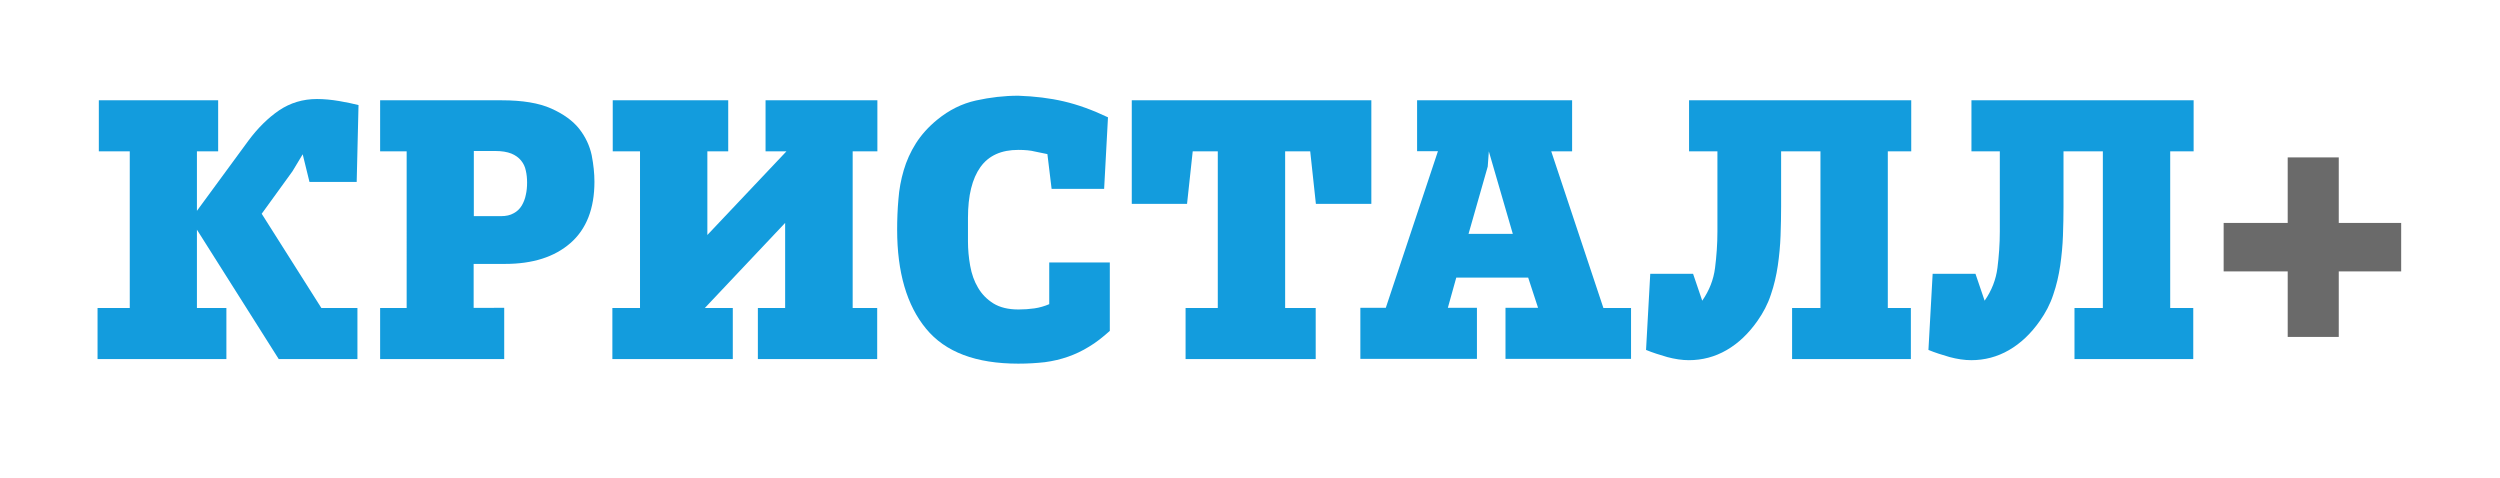 <?xml version="1.0" encoding="utf-8"?>
<!-- Generator: Adobe Illustrator 21.0.2, SVG Export Plug-In . SVG Version: 6.00 Build 0)  -->
<svg version="1.1" id="Слой_1" xmlns="http://www.w3.org/2000/svg" xmlns:xlink="http://www.w3.org/1999/xlink" x="0px" y="0px"
	 viewBox="0 0 1366 261" style="enable-background:new 0 0 1366 261;" xml:space="preserve">
<style type="text/css">
	.st0{fill:#139CDD;}
	.st1{fill:#6A6A6A;}
</style>
<g>
	<path class="st0" d="M175.6,168.3h19.7v27.9h-43l-44.7-70.7v42.8h16.1v27.9H53.3v-27.9h17.6V82.7H54V54.8h65.2v27.9h-11.6v32.5
		l28.1-38.3c5.2-7,10.8-12.5,16.8-16.6c6.1-4.1,13-6.2,20.7-6.2c3.9,0,7.9,0.4,12.1,1.1c4.2,0.7,7.7,1.5,10.6,2.2l-1,42h-25.8
		l-3.7-15.1l-5.6,9.3l-16.8,23.2L175.6,168.3z"/>
	<path class="st0" d="M275.5,168.3v27.9h-67.8v-27.9h14.5V82.7h-14.5V54.8h66.4c11.4,0,20.4,1.5,27.1,4.5s11.8,6.7,15.3,11.1
		c3.5,4.5,5.7,9.3,6.8,14.4c1,5.2,1.5,10,1.5,14.5c0,14.7-4.4,25.9-13.1,33.5c-8.7,7.6-20.6,11.4-35.7,11.4h-17.2v24H275.5z
		 M258.9,82.7v35.4h14.9c2.7,0,5-0.5,6.9-1.6c1.9-1,3.3-2.4,4.4-4.2c1-1.7,1.8-3.7,2.2-5.8c0.5-2.1,0.7-4.4,0.7-6.7
		c0-2.3-0.2-4.5-0.7-6.6c-0.4-2.1-1.3-3.9-2.6-5.5c-1.3-1.6-3.1-2.9-5.3-3.8c-2.3-0.9-5.2-1.4-8.8-1.4H258.9z"/>
	<path class="st0" d="M418.2,54.8h61.2v27.9h-13.5v85.6h13.4v27.9h-65.2v-27.9H429v-46.5l-43.9,46.5h15.3v27.9h-65.8v-27.9h15.1
		V82.7h-14.9V54.8h63.1v27.9h-11.4v45.7l43.2-45.7h-11.4V54.8z"/>
	<path class="st0" d="M556.4,198.7c-23.1,0-39.9-6.3-50.4-19.1c-10.5-12.7-15.8-30.8-15.8-54.1c0-5.5,0.2-11.1,0.7-16.6
		c0.4-5.5,1.4-10.8,2.9-15.9c1.5-5.1,3.7-10,6.6-14.6c2.9-4.6,6.8-9,11.7-13c6.5-5.3,13.5-8.8,21.2-10.5s15.4-2.6,23.1-2.6
		c8.9,0.3,17.2,1.3,24.9,3.1c7.7,1.8,15.7,4.7,24.1,8.7l-2.1,39.1h-28.7l-2.3-19c-2.2-0.4-4.5-0.9-6.8-1.4c-2.3-0.6-5.4-0.9-9.1-0.9
		c-9.3,0-16.2,3.1-20.7,9.4c-4.5,6.3-6.8,15.5-6.8,27.8v12.8c0,4.4,0.4,8.8,1.2,13.3c0.8,4.5,2.2,8.5,4.3,12
		c2.1,3.6,4.9,6.4,8.4,8.6c3.6,2.2,8.1,3.3,13.7,3.3c3,0,5.9-0.2,8.7-0.6c2.8-0.4,5.5-1.2,8.1-2.3v-22.8h33.1v37.4
		c-3.9,3.5-7.6,6.4-11.3,8.6c-3.7,2.3-7.5,4.1-11.5,5.5c-4,1.4-8.2,2.4-12.7,3C566.4,198.4,561.6,198.7,556.4,198.7z"/>
	<path class="st0" d="M749.2,111.4H719l-3.1-28.7h-13.7v85.6h16.7v27.9h-71.1v-27.9h17.6V82.7h-13.7l-3.1,28.7h-30.2V54.8h130.9
		V111.4z"/>
	<path class="st0" d="M891.1,196.1h-68.5v-27.9h17.8l-5.4-16.5h-39.3l-4.6,16.5h15.9v27.9h-63.7v-27.9h13.9l28.5-85.6h-11.4V54.8
		H859v27.9h-11.4l28.5,85.6h15.1V196.1z M813.5,82.7l-0.6,8.3l-10.5,36.8h24.2L813.5,82.7z"/>
	<path class="st0" d="M937.1,146.4c0.8-6.3,1.3-13,1.3-19.9V82.7h-15.5V54.8h121.4v27.9h-12.8v85.6h12.6v27.9h-64.9v-27.9h15.5V82.7
		h-21.5v30.2c0,5-0.1,10.3-0.3,15.8c-0.2,5.5-0.7,10.9-1.5,16.4c-0.8,5.4-2,10.7-3.8,15.9c-1.7,5.2-4.2,9.9-7.3,14.3
		c-4.9,7-10.5,12.3-16.9,16c-6.4,3.7-13.3,5.5-20.6,5.5c-3.7,0-7.7-0.6-11.8-1.7c-4.1-1.2-8-2.4-11.6-3.9l2.3-41.6h23.4l5,14.7
		C934,158.7,936.3,152.7,937.1,146.4z"/>
	<path class="st0" d="M1091.4,146.4c0.8-6.3,1.3-13,1.3-19.9V82.7h-15.5V54.8h121.4v27.9h-12.8v85.6h12.6v27.9h-64.9v-27.9h15.5
		V82.7h-21.5v30.2c0,5-0.1,10.3-0.3,15.8c-0.2,5.5-0.7,10.9-1.5,16.4c-0.8,5.4-2,10.7-3.8,15.9c-1.7,5.2-4.2,9.9-7.3,14.3
		c-4.9,7-10.5,12.3-16.9,16c-6.4,3.7-13.3,5.5-20.6,5.5c-3.7,0-7.7-0.6-11.8-1.7c-4.1-1.2-8-2.4-11.6-3.9l2.3-41.6h23.4l5,14.7
		C1088.3,158.7,1090.6,152.7,1091.4,146.4z"/>
	<path class="st1" d="M1215,121.8h35V86h27.9v35.8h34.1v26.5h-34.1v35.8h-27.9v-35.8h-35V121.8z"/>
</g>
</svg>
